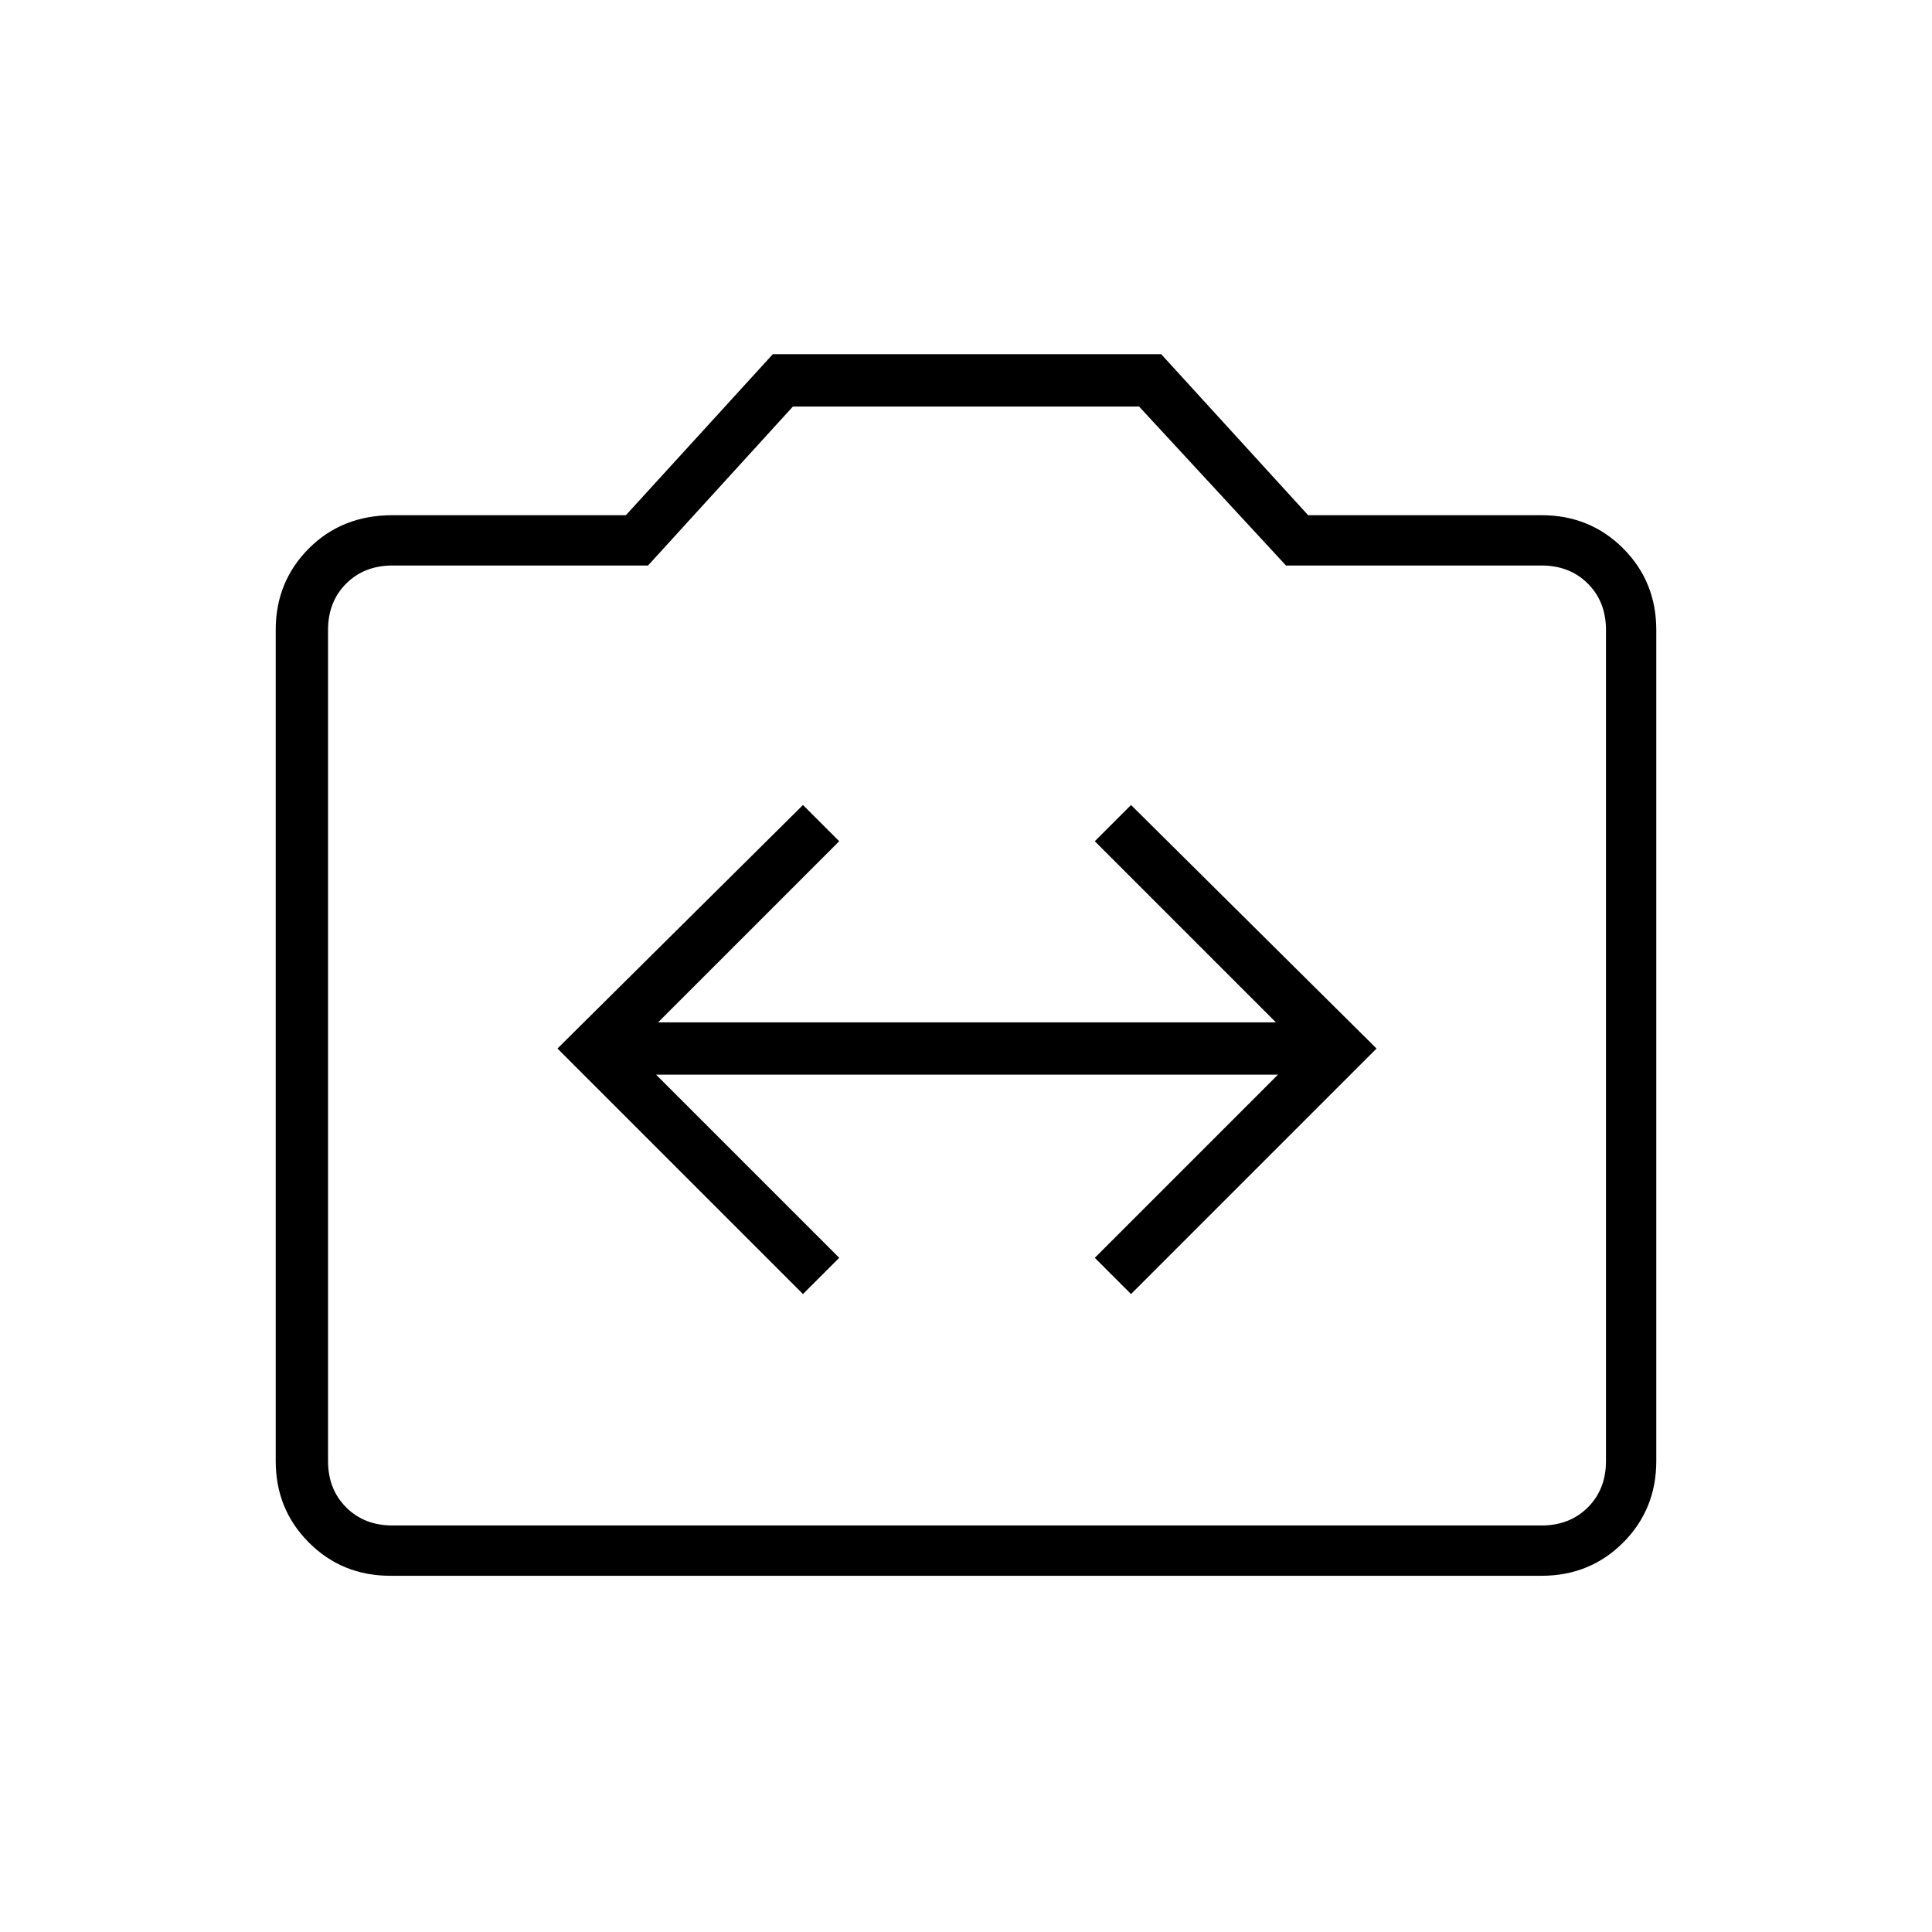 <svg xmlns="http://www.w3.org/2000/svg" height="24" width="24"><path d="m9.975 16.075.45-.45L8.15 13.35h7.725L13.6 15.625l.45.45 3.05-3.05L14.05 10l-.45.45 2.25 2.25H8.175l2.25-2.25-.45-.45-3.05 3.025Zm-5.125 3.5q-.6 0-1.012-.412-.413-.413-.413-1.013V7.825q0-.6.413-1.013Q4.25 6.4 4.875 6.4h2.9l1.825-2h4.825l1.825 2h2.9q.6 0 1.013.412.412.413.412 1.013V18.15q0 .6-.412 1.013-.413.412-1.013.412Zm14.3-.625q.35 0 .575-.225.225-.225.225-.575V7.825q0-.35-.225-.575-.225-.225-.575-.225h-3.175L14.15 5.05h-4.3l-1.8 1.975H4.875q-.35 0-.575.225-.225.225-.225.575V18.15q0 .35.225.575.225.225.575.225ZM12 12Z"/></svg>